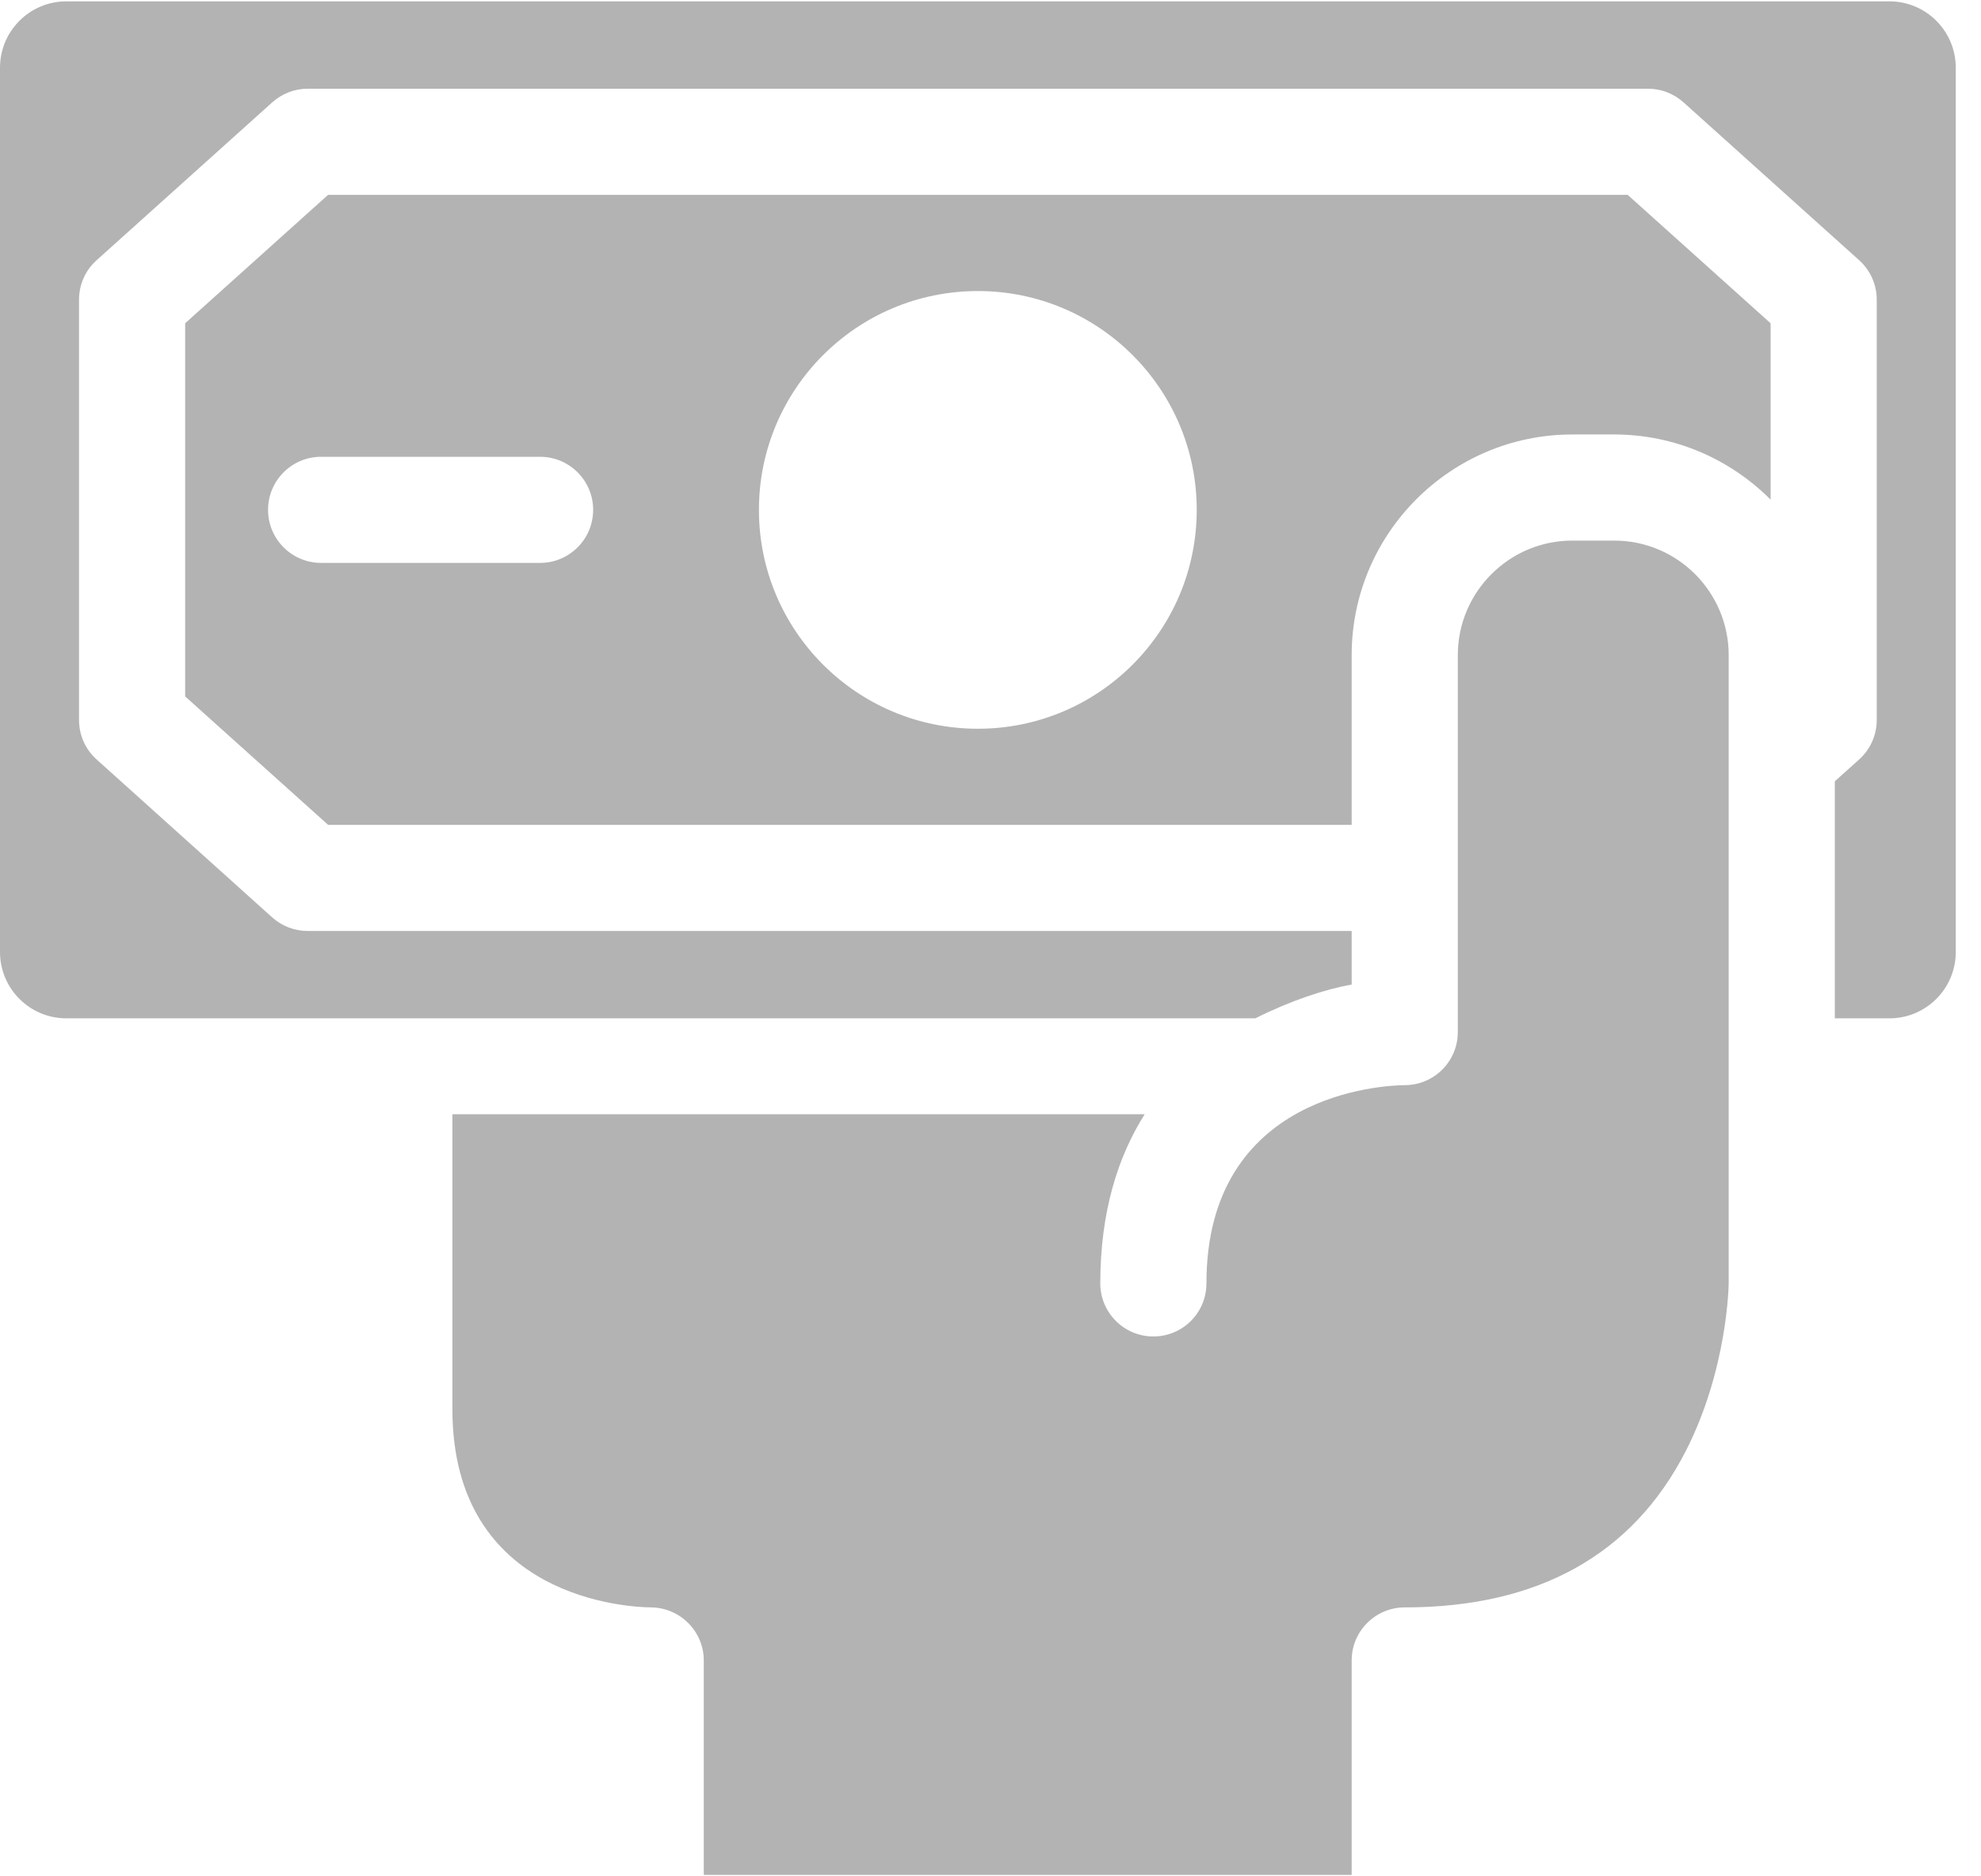 <?xml version="1.0" encoding="UTF-8"?>
<svg width="19px" height="18px" viewBox="0 0 19 18" version="1.1" xmlns="http://www.w3.org/2000/svg" xmlns:xlink="http://www.w3.org/1999/xlink">
    <!-- Generator: Sketch 52.1 (67048) - http://www.bohemiancoding.com/sketch -->
    <title>Combined Shape</title>
    <desc>Created with Sketch.</desc>
    <g id="Page-1" stroke="none" stroke-width="1" fill="none" fill-rule="evenodd" opacity="0.3">
        <g id="Index---Already-Logged-In---Personal-Center" transform="translate(-936, -281)" fill="#000000" fill-rule="nonzero">
            <g id="Personal-Center">
                <g id="Main-Menu" transform="translate(909, 45)">
                    <g id="Navigation" transform="translate(0, 174)">
                        <g id="Item-2" transform="translate(0, 49)">
                            <path d="M42.482,18.186 C43.088,18.186 43.58,18.679 43.58,19.285 L43.58,25.311 C43.58,25.319 43.571,26.134 43.168,26.921 C42.658,27.916 41.752,28.42 40.473,28.42 C40.192,28.42 39.964,28.648 39.964,28.929 L39.964,30.986 L33.75,30.986 L33.75,28.929 C33.75,28.649 33.522,28.422 33.243,28.42 C33.048,28.418 31.339,28.349 31.339,26.518 L31.339,23.689 L37.979,23.689 C37.726,24.089 37.553,24.617 37.553,25.312 C37.553,25.593 37.781,25.821 38.062,25.821 C38.344,25.821 38.571,25.593 38.571,25.312 C38.571,23.481 40.281,23.412 40.473,23.41 C40.754,23.41 40.982,23.182 40.982,22.901 L40.982,19.285 C40.982,18.679 41.475,18.186 42.08,18.186 L42.482,18.186 Z M45.122,13.013 C45.473,13.013 45.758,13.298 45.758,13.65 L45.758,22.133 C45.758,22.484 45.473,22.769 45.122,22.769 L44.598,22.769 L44.598,20.495 L44.831,20.286 C44.938,20.19 45,20.052 45,19.908 L45,15.874 C45,15.73 44.938,15.592 44.831,15.496 L43.147,13.982 C43.053,13.898 42.932,13.851 42.806,13.851 L29.951,13.851 C29.826,13.851 29.705,13.898 29.611,13.982 L27.927,15.496 C27.819,15.592 27.758,15.73 27.758,15.874 L27.758,19.908 C27.758,20.052 27.819,20.19 27.927,20.286 L29.611,21.801 C29.705,21.885 29.826,21.931 29.951,21.931 L39.964,21.931 L39.964,22.445 C39.705,22.491 39.375,22.601 39.04,22.769 L27.636,22.769 C27.285,22.769 27,22.484 27,22.133 L27,13.65 C27,13.298 27.285,13.013 27.636,13.013 L45.122,13.013 Z M30.147,14.869 L42.611,14.869 L43.982,16.101 L43.982,17.793 C43.598,17.408 43.068,17.168 42.482,17.168 L42.08,17.168 C40.914,17.168 39.964,18.118 39.964,19.285 L39.964,20.913 L30.147,20.913 L28.776,19.681 L28.776,16.101 L30.147,14.869 Z M32.18,18.4 C32.461,18.4 32.689,18.172 32.689,17.891 C32.689,17.61 32.461,17.382 32.18,17.382 L30.08,17.382 C29.799,17.382 29.571,17.61 29.571,17.891 C29.571,18.172 29.799,18.4 30.08,18.4 L32.18,18.4 Z M36.379,19.991 C37.538,19.991 38.478,19.051 38.478,17.891 C38.478,16.732 37.538,15.792 36.379,15.792 C35.219,15.792 34.279,16.732 34.279,17.891 C34.279,19.051 35.219,19.991 36.379,19.991 Z" id="Combined-Shape"></path>
                        </g>
                    </g>
                </g>
            </g>
        </g>
    </g>
</svg>
